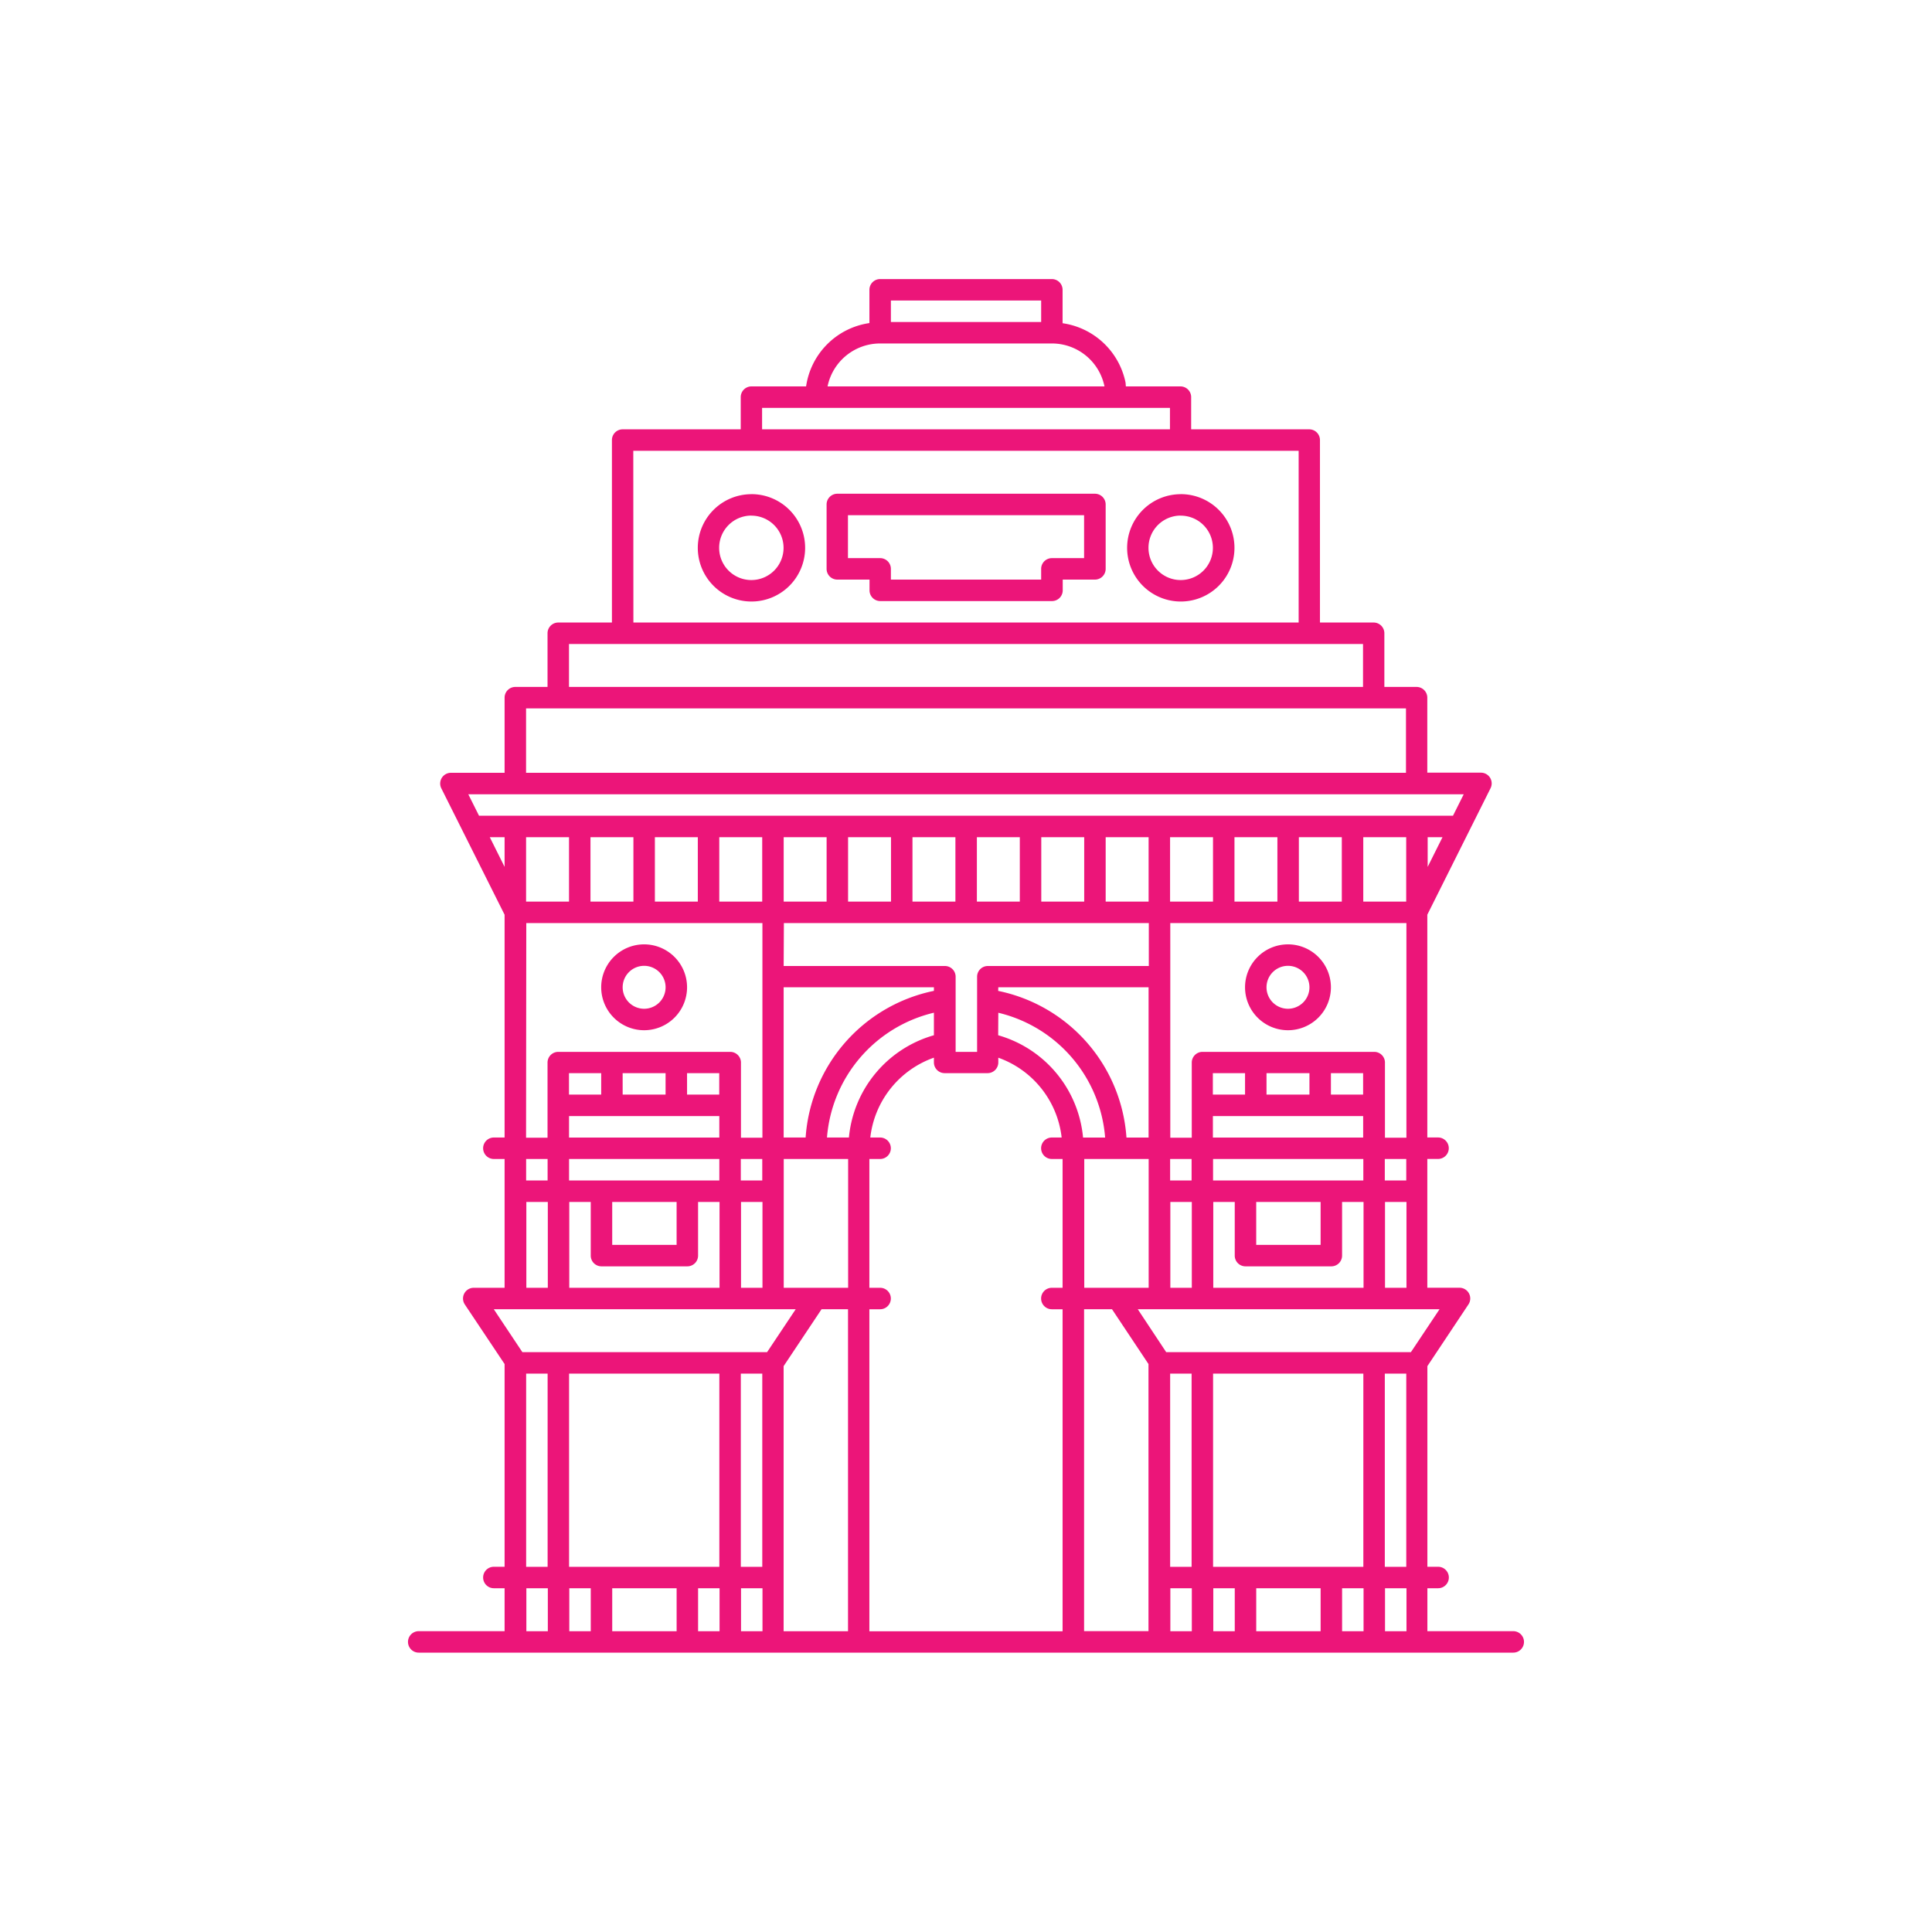 <svg xmlns="http://www.w3.org/2000/svg" width="90" height="90" viewBox="0 0 90 90"><g id="Delhi" transform="translate(-280 -165)"><g id="Group_65229" data-name="Group 65229" transform="translate(-7)"><path id="Rectangle_14914" fill="#fff" d="M0 0h90v90H0z" data-name="Rectangle 14914" transform="translate(287 165)"/><path id="Delhi-2" fill="#ec1579" d="M45.995 27a.5.5 0 0 0-.5.5v1.55a3.486 3.486 0 0 0-2.95 2.95H40a.5.5 0 0 0-.5.5V34H34a.5.5 0 0 0-.5.5V43H31a.5.5 0 0 0-.5.5V46H29a.5.5 0 0 0-.5.5V50H26a.5.5 0 0 0-.447.725l2.947 5.887V66.99H28a.5.5 0 0 0 0 1h.5v6h-1.437a.5.5 0 0 0-.416.777l1.853 2.776v9.443H28a.5.5 0 0 0 0 1h.5v2h-4a.5.5 0 0 0 0 1h50.987a.5.5 0 0 0 0-1h-4v-2h.5a.5.5 0 0 0 0-1h-.5V77.64l1.913-2.875a.5.5 0 0 0-.416-.777h-1.5v-6h.5a.5.5 0 0 0 0-1h-.5V56.61l2.946-5.893a.5.5 0 0 0-.447-.723h-2.5V46.5a.5.5 0 0 0-.5-.5h-1.5v-2.5a.5.5 0 0 0-.5-.5h-2.5v-8.5a.5.5 0 0 0-.5-.5h-5.5v-1.5a.5.5 0 0 0-.5-.5h-2.541c-.01-.067-.007-.139-.02-.2a3.5 3.5 0 0 0-2.929-2.743V27.5a.5.5 0 0 0-.5-.5Zm.5 1h7v1h-7Zm-.5 2h8a2.5 2.5 0 0 1 2.45 2h-12.9a2.5 2.5 0 0 1 2.45-2Zm-5.5 3h19v1h-19Zm-6 2H65.49v8H34.5ZM44 37a.5.5 0 0 0-.5.5v3a.5.5 0 0 0 .5.5h1.5v.5a.5.5 0 0 0 .5.5h8a.5.5 0 0 0 .5-.5V41H56a.5.5 0 0 0 .5-.5v-3a.5.5 0 0 0-.5-.5Zm-4 .021a2.5 2.5 0 1 0 2.5 2.5 2.5 2.5 0 0 0-2.5-2.502Zm20 0a2.5 2.5 0 1 0 2.5 2.5 2.5 2.5 0 0 0-2.509-2.502ZM44.495 38h11v2h-1.5a.5.5 0 0 0-.5.5v.5h-7v-.5a.5.5 0 0 0-.5-.5h-1.5Zm-4.5.021a1.5 1.5 0 1 1-1.5 1.5A1.5 1.5 0 0 1 40 38.018Zm20 0a1.5 1.5 0 1 1-1.5 1.5 1.5 1.5 0 0 1 1.496-1.503ZM31.5 44h36.989v2H31.5Zm-2 3h40.99v3H29.5Zm-2.69 4h46.37l-.5 1H27.309l-.5-1Zm1 2h.69v1.383Zm1.691 0h2v3h-2Zm3 0h2v3h-2Zm3 0h2v3h-2Zm3 0h2v3h-2Zm3 0h2v3h-2Zm3 0h2v3h-2Zm3 0h2v3h-2Zm3 0h2v3h-2Zm3 0h2v3h-2Zm3 0h2v3h-2Zm3 0h2v3h-2Zm3 0h2v3h-2Zm3 0h2v3h-2Zm3 0h2v3h-2Zm3 0h.691l-.691 1.383Zm-41.99 4h11v10h-1v-3.5a.5.5 0 0 0-.5-.5H31a.5.5 0 0 0-.5.5V67h-1Zm12 0h17v2h-7.5a.5.5 0 0 0-.5.5V63h-1v-3.5a.5.5 0 0 0-.5-.5H41.5Zm18 0h11v10h-1v-3.5a.5.5 0 0 0-.5-.5h-8a.5.5 0 0 0-.5.5V67h-1ZM35 57.992a2 2 0 1 0 2 2 2 2 0 0 0-2-2Zm29.993 0a2 2 0 1 0 2 2 2 2 0 0 0-2.003-2Zm-29.993 1a1 1 0 1 1-1 1 1 1 0 0 1 1-1Zm29.993 0a1 1 0 1 1-1 1 1 1 0 0 1 .997-1Zm-23.494 1h7v.166a7.5 7.5 0 0 0-5.976 6.832H41.5Zm10 0h7v7h-1.03a7.5 7.5 0 0 0-5.976-6.832Zm-3 1.186v1.048a5.481 5.481 0 0 0-3.959 4.764h-1.022a6.5 6.5 0 0 1 4.976-5.813Zm3 0a6.5 6.5 0 0 1 4.976 5.813h-1.028a5.479 5.479 0 0 0-3.954-4.765Zm-3 2.094v.219a.5.5 0 0 0 .5.5h2a.5.5 0 0 0 .5-.5v-.219a4.482 4.482 0 0 1 2.951 3.718h-.457a.5.5 0 0 0 0 1h.5v6h-.5a.5.5 0 0 0 0 1h.5v15h-9v-15h.5a.5.5 0 0 0 0-1h-.5v-6h.5a.5.5 0 0 0 0-1h-.457a4.484 4.484 0 0 1 2.958-3.718Zm-17 .719H33v1h-1.5Zm2.5 0h2v1H34Zm3 0h1.5v1H37Zm24.494 0h1.5v1h-1.5Zm2.5 0h2v1h-2Zm3 0h1.5v1h-1.5Zm-35.491 2h7v1h-7Zm29.993 0h7v1h-7Zm-31.992 2h1v1h-1Zm2 0h7v1h-7Zm8 0h1v1h-1Zm2 0h3v6h-3Zm14 0h3v6h-3Zm4 0h1v1h-1Zm2 0h7v1h-7Zm8 0h1v1h-1Zm-39.99 2h1v4h-1Zm2 0h1v2.5a.5.5 0 0 0 .5.5h4a.5.5 0 0 0 .5-.5v-2.5h1v4h-7Zm2 0h3v2h-3Zm6 0h1v4h-1Zm20 0h1v4h-1Zm2 0h1v2.5a.5.5 0 0 0 .5.5h4a.5.5 0 0 0 .5-.5v-2.5h1v4h-7Zm2 0h3v2h-3Zm6 0h1v4h-1ZM28 74.988h14.062l-1.334 2h-11.4l-1.332-2Zm15.266 0h1.232v15h-3V77.64Zm12.229 0h1.3l1.7 2.554v12.442h-3Zm2.5 0h14.059l-1.334 2h-11.4Zm-28.491 3h1v9h-1Zm2 0h7v9h-7Zm8 0h1v9h-1Zm20 0h1v9h-1Zm2 0h7v9h-7Zm8 0h1v9h-1Zm-39.99 10h1v2h-1Zm2 0h1v2h-1Zm2 0h3v2h-3Zm4 0h1v2h-1Zm2 0h1v2h-1Zm20 0h1v2h-1Zm2 0h1v2h-1Zm2 0h3v2h-3Zm4 0h1v2h-1Zm2 0h1v2h-1Z" data-name="Delhi" transform="translate(282.006 151)"/></g></g></svg>
